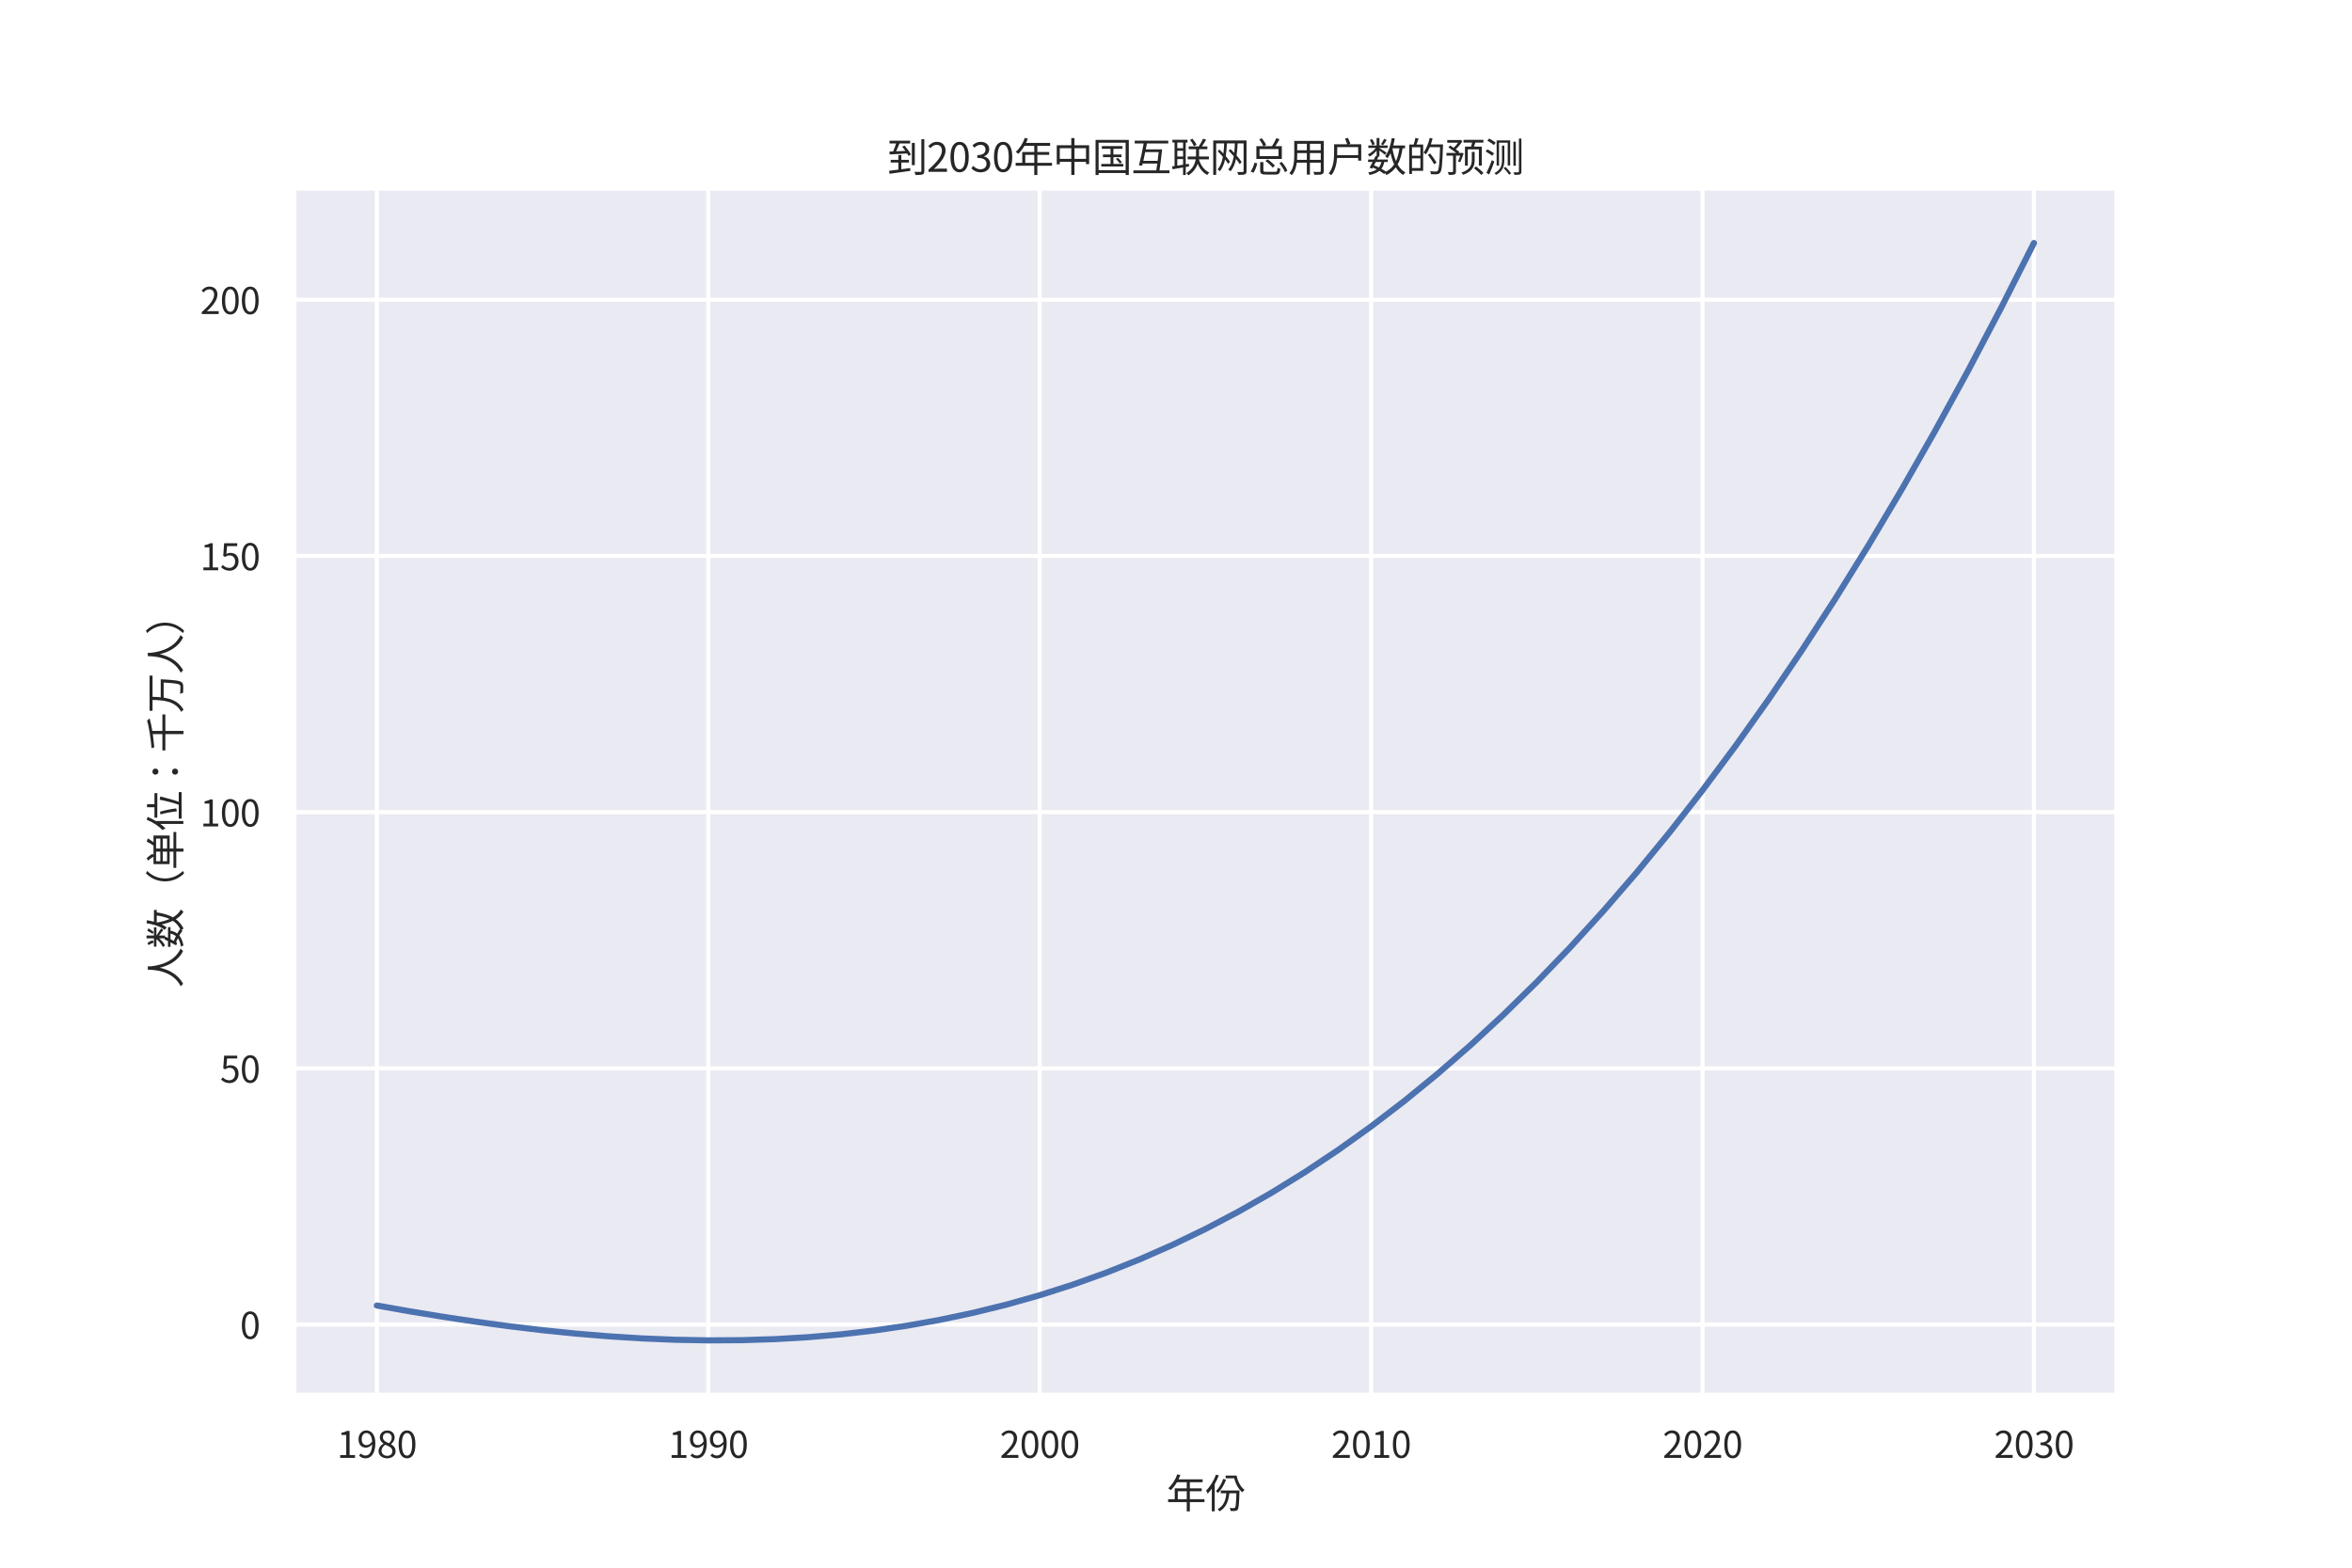 <?xml version="1.0" encoding="utf-8" standalone="no"?>
<!DOCTYPE svg PUBLIC "-//W3C//DTD SVG 1.1//EN"
  "http://www.w3.org/Graphics/SVG/1.1/DTD/svg11.dtd">
<svg xmlns:xlink="http://www.w3.org/1999/xlink" width="864pt" height="576pt" viewBox="0 0 864 576" xmlns="http://www.w3.org/2000/svg" version="1.1">
 <defs>
  <style type="text/css">*{stroke-linejoin: round; stroke-linecap: butt}</style>
 </defs>
 <g id="figure_1">
  <g id="patch_1">
   <path d="M 0 576 
L 864 576 
L 864 0 
L 0 0 
z
" style="fill: #ffffff"/>
  </g>
  <g id="axes_1">
   <g id="patch_2">
    <path d="M 108 512.64 
L 777.6 512.64 
L 777.6 69.12 
L 108 69.12 
z
" style="fill: #eaeaf2"/>
   </g>
   <g id="matplotlib.axis_1">
    <g id="xtick_1">
     <g id="line2d_1">
      <path d="M 138.436 512.64 
L 138.436 69.12 
" clip-path="url(#p6e94e053ba)" style="fill: none; stroke: #ffffff; stroke-width: 1.5; stroke-linecap: round"/>
     </g>
     <g id="text_1">
      <!-- 1980 -->
      <g style="fill: #262626" transform="translate(123.784 535.646) scale(0.132 -0.132)">
       <defs>
        <path id="NotoSansCJKjp-Regular-31" d="M 563 0 
L 3136 0 
L 3136 486 
L 2195 486 
L 2195 4691 
L 1747 4691 
C 1491 4544 1190 4435 774 4358 
L 774 3987 
L 1613 3987 
L 1613 486 
L 563 486 
L 563 0 
z
" transform="scale(0.016)"/>
        <path id="NotoSansCJKjp-Regular-39" d="M 1504 -83 
C 2381 -83 3206 646 3206 2547 
C 3206 4038 2528 4774 1626 4774 
C 896 4774 282 4166 282 3251 
C 282 2285 794 1779 1574 1779 
C 1965 1779 2368 2003 2656 2349 
C 2611 896 2086 403 1485 403 
C 1178 403 896 538 691 762 
L 371 397 
C 634 122 992 -83 1504 -83 
z
M 2650 2842 
C 2336 2394 1984 2214 1670 2214 
C 1114 2214 832 2624 832 3251 
C 832 3898 1178 4320 1632 4320 
C 2227 4320 2586 3808 2650 2842 
z
" transform="scale(0.016)"/>
        <path id="NotoSansCJKjp-Regular-38" d="M 1792 -83 
C 2669 -83 3258 448 3258 1126 
C 3258 1773 2880 2125 2470 2362 
L 2470 2394 
C 2746 2611 3091 3034 3091 3526 
C 3091 4250 2605 4762 1805 4762 
C 1075 4762 518 4282 518 3571 
C 518 3078 813 2726 1152 2490 
L 1152 2464 
C 723 2234 294 1792 294 1165 
C 294 442 922 -83 1792 -83 
z
M 2112 2547 
C 1555 2765 1050 3014 1050 3571 
C 1050 4026 1363 4326 1798 4326 
C 2298 4326 2592 3962 2592 3494 
C 2592 3149 2426 2829 2112 2547 
z
M 1798 352 
C 1235 352 813 717 813 1216 
C 813 1664 1082 2035 1459 2278 
C 2125 2010 2701 1779 2701 1146 
C 2701 678 2342 352 1798 352 
z
" transform="scale(0.016)"/>
        <path id="NotoSansCJKjp-Regular-30" d="M 1779 -83 
C 2669 -83 3238 723 3238 2362 
C 3238 3987 2669 4774 1779 4774 
C 883 4774 320 3987 320 2362 
C 320 723 883 -83 1779 -83 
z
M 1779 390 
C 1248 390 883 986 883 2362 
C 883 3731 1248 4314 1779 4314 
C 2310 4314 2675 3731 2675 2362 
C 2675 986 2310 390 1779 390 
z
" transform="scale(0.016)"/>
       </defs>
       <use xlink:href="#NotoSansCJKjp-Regular-31"/>
       <use xlink:href="#NotoSansCJKjp-Regular-39" x="55.5"/>
       <use xlink:href="#NotoSansCJKjp-Regular-38" x="111"/>
       <use xlink:href="#NotoSansCJKjp-Regular-30" x="166.5"/>
      </g>
     </g>
    </g>
    <g id="xtick_2">
     <g id="line2d_2">
      <path d="M 260.182 512.64 
L 260.182 69.12 
" clip-path="url(#p6e94e053ba)" style="fill: none; stroke: #ffffff; stroke-width: 1.5; stroke-linecap: round"/>
     </g>
     <g id="text_2">
      <!-- 1990 -->
      <g style="fill: #262626" transform="translate(245.53 535.646) scale(0.132 -0.132)">
       <use xlink:href="#NotoSansCJKjp-Regular-31"/>
       <use xlink:href="#NotoSansCJKjp-Regular-39" x="55.5"/>
       <use xlink:href="#NotoSansCJKjp-Regular-39" x="111"/>
       <use xlink:href="#NotoSansCJKjp-Regular-30" x="166.5"/>
      </g>
     </g>
    </g>
    <g id="xtick_3">
     <g id="line2d_3">
      <path d="M 381.927 512.64 
L 381.927 69.12 
" clip-path="url(#p6e94e053ba)" style="fill: none; stroke: #ffffff; stroke-width: 1.5; stroke-linecap: round"/>
     </g>
     <g id="text_3">
      <!-- 2000 -->
      <g style="fill: #262626" transform="translate(367.275 535.646) scale(0.132 -0.132)">
       <defs>
        <path id="NotoSansCJKjp-Regular-32" d="M 282 0 
L 3232 0 
L 3232 506 
L 1933 506 
C 1696 506 1408 480 1165 461 
C 2266 1504 3008 2458 3008 3398 
C 3008 4230 2477 4774 1638 4774 
C 1043 4774 634 4506 256 4090 
L 595 3757 
C 858 4070 1184 4301 1568 4301 
C 2150 4301 2432 3910 2432 3373 
C 2432 2566 1754 1632 282 346 
L 282 0 
z
" transform="scale(0.016)"/>
       </defs>
       <use xlink:href="#NotoSansCJKjp-Regular-32"/>
       <use xlink:href="#NotoSansCJKjp-Regular-30" x="55.5"/>
       <use xlink:href="#NotoSansCJKjp-Regular-30" x="111"/>
       <use xlink:href="#NotoSansCJKjp-Regular-30" x="166.5"/>
      </g>
     </g>
    </g>
    <g id="xtick_4">
     <g id="line2d_4">
      <path d="M 503.673 512.64 
L 503.673 69.12 
" clip-path="url(#p6e94e053ba)" style="fill: none; stroke: #ffffff; stroke-width: 1.5; stroke-linecap: round"/>
     </g>
     <g id="text_4">
      <!-- 2010 -->
      <g style="fill: #262626" transform="translate(489.021 535.646) scale(0.132 -0.132)">
       <use xlink:href="#NotoSansCJKjp-Regular-32"/>
       <use xlink:href="#NotoSansCJKjp-Regular-30" x="55.5"/>
       <use xlink:href="#NotoSansCJKjp-Regular-31" x="111"/>
       <use xlink:href="#NotoSansCJKjp-Regular-30" x="166.5"/>
      </g>
     </g>
    </g>
    <g id="xtick_5">
     <g id="line2d_5">
      <path d="M 625.418 512.64 
L 625.418 69.12 
" clip-path="url(#p6e94e053ba)" style="fill: none; stroke: #ffffff; stroke-width: 1.5; stroke-linecap: round"/>
     </g>
     <g id="text_5">
      <!-- 2020 -->
      <g style="fill: #262626" transform="translate(610.766 535.646) scale(0.132 -0.132)">
       <use xlink:href="#NotoSansCJKjp-Regular-32"/>
       <use xlink:href="#NotoSansCJKjp-Regular-30" x="55.5"/>
       <use xlink:href="#NotoSansCJKjp-Regular-32" x="111"/>
       <use xlink:href="#NotoSansCJKjp-Regular-30" x="166.5"/>
      </g>
     </g>
    </g>
    <g id="xtick_6">
     <g id="line2d_6">
      <path d="M 747.164 512.64 
L 747.164 69.12 
" clip-path="url(#p6e94e053ba)" style="fill: none; stroke: #ffffff; stroke-width: 1.5; stroke-linecap: round"/>
     </g>
     <g id="text_6">
      <!-- 2030 -->
      <g style="fill: #262626" transform="translate(732.512 535.646) scale(0.132 -0.132)">
       <defs>
        <path id="NotoSansCJKjp-Regular-33" d="M 1683 -83 
C 2522 -83 3194 416 3194 1254 
C 3194 1901 2752 2310 2202 2445 
L 2202 2477 
C 2701 2650 3034 3034 3034 3603 
C 3034 4346 2458 4774 1664 4774 
C 1126 4774 710 4538 358 4218 
L 672 3846 
C 941 4115 1267 4301 1645 4301 
C 2138 4301 2438 4006 2438 3558 
C 2438 3053 2112 2662 1139 2662 
L 1139 2214 
C 2227 2214 2598 1843 2598 1274 
C 2598 736 2208 403 1645 403 
C 1114 403 762 659 486 941 
L 186 563 
C 493 224 954 -83 1683 -83 
z
" transform="scale(0.016)"/>
       </defs>
       <use xlink:href="#NotoSansCJKjp-Regular-32"/>
       <use xlink:href="#NotoSansCJKjp-Regular-30" x="55.5"/>
       <use xlink:href="#NotoSansCJKjp-Regular-33" x="111"/>
       <use xlink:href="#NotoSansCJKjp-Regular-30" x="166.5"/>
      </g>
     </g>
    </g>
    <g id="text_7">
     <!-- 年份 -->
     <g style="fill: #262626" transform="translate(428.4 554.131) scale(0.144 -0.144)">
      <defs>
       <path id="NotoSansCJKjp-Regular-5e74" d="M 307 1427 
L 307 966 
L 3277 966 
L 3277 -512 
L 3770 -512 
L 3770 966 
L 6106 966 
L 6106 1427 
L 3770 1427 
L 3770 2701 
L 5658 2701 
L 5658 3155 
L 3770 3155 
L 3770 4141 
L 5805 4141 
L 5805 4602 
L 1965 4602 
C 2074 4819 2170 5043 2259 5274 
L 1773 5402 
C 1466 4531 934 3699 320 3174 
C 442 3104 646 2944 736 2867 
C 1082 3200 1421 3642 1715 4141 
L 3277 4141 
L 3277 3155 
L 1363 3155 
L 1363 1427 
L 307 1427 
z
M 1843 1427 
L 1843 2701 
L 3277 2701 
L 3277 1427 
L 1843 1427 
z
" transform="scale(0.016)"/>
       <path id="NotoSansCJKjp-Regular-4efd" d="M 2835 4666 
C 2630 4013 2202 3226 1683 2739 
C 1773 2656 1926 2515 1997 2419 
C 2566 2957 3027 3808 3296 4550 
L 2835 4666 
z
M 2451 2816 
L 2451 2381 
L 3341 2381 
C 3245 1363 2982 390 1965 -154 
C 2067 -237 2195 -403 2253 -512 
C 3354 122 3699 1203 3814 2381 
L 4941 2381 
C 4896 800 4838 224 4730 83 
C 4678 19 4621 6 4518 6 
C 4422 6 4160 6 3878 38 
C 3955 -96 4006 -301 4013 -442 
C 4301 -461 4589 -461 4749 -442 
C 4928 -422 5043 -371 5152 -230 
C 5318 -13 5376 659 5427 2592 
C 5434 2662 5434 2816 5434 2816 
L 2451 2816 
z
M 3226 5197 
L 3226 4768 
L 4602 4768 
C 4826 3846 5286 3008 5888 2528 
C 5971 2643 6131 2829 6246 2918 
C 5626 3354 5158 4230 4979 5197 
L 3226 5197 
z
M 1690 5350 
C 1331 4378 736 3418 102 2797 
C 192 2688 326 2438 371 2323 
C 595 2554 813 2822 1024 3117 
L 1024 -499 
L 1485 -499 
L 1485 3840 
C 1734 4282 1965 4749 2144 5216 
L 1690 5350 
z
" transform="scale(0.016)"/>
      </defs>
      <use xlink:href="#NotoSansCJKjp-Regular-5e74"/>
      <use xlink:href="#NotoSansCJKjp-Regular-4efd" x="100"/>
     </g>
    </g>
   </g>
   <g id="matplotlib.axis_2">
    <g id="ytick_1">
     <g id="line2d_7">
      <path d="M 108 486.652 
L 777.6 486.652 
" clip-path="url(#p6e94e053ba)" style="fill: none; stroke: #ffffff; stroke-width: 1.5; stroke-linecap: round"/>
     </g>
     <g id="text_8">
      <!-- 0 -->
      <g style="fill: #262626" transform="translate(88.174 491.905) scale(0.132 -0.132)">
       <use xlink:href="#NotoSansCJKjp-Regular-30"/>
      </g>
     </g>
    </g>
    <g id="ytick_2">
     <g id="line2d_8">
      <path d="M 108 392.522 
L 777.6 392.522 
" clip-path="url(#p6e94e053ba)" style="fill: none; stroke: #ffffff; stroke-width: 1.5; stroke-linecap: round"/>
     </g>
     <g id="text_9">
      <!-- 50 -->
      <g style="fill: #262626" transform="translate(80.848 397.775) scale(0.132 -0.132)">
       <defs>
        <path id="NotoSansCJKjp-Regular-35" d="M 1677 -83 
C 2464 -83 3213 499 3213 1523 
C 3213 2560 2573 3021 1798 3021 
C 1517 3021 1306 2950 1094 2835 
L 1216 4192 
L 2982 4192 
L 2982 4691 
L 704 4691 
L 550 2502 
L 864 2304 
C 1133 2483 1331 2579 1645 2579 
C 2234 2579 2618 2182 2618 1510 
C 2618 826 2176 403 1619 403 
C 1075 403 730 653 467 922 
L 173 538 
C 493 224 941 -83 1677 -83 
z
" transform="scale(0.016)"/>
       </defs>
       <use xlink:href="#NotoSansCJKjp-Regular-35"/>
       <use xlink:href="#NotoSansCJKjp-Regular-30" x="55.5"/>
      </g>
     </g>
    </g>
    <g id="ytick_3">
     <g id="line2d_9">
      <path d="M 108 298.392 
L 777.6 298.392 
" clip-path="url(#p6e94e053ba)" style="fill: none; stroke: #ffffff; stroke-width: 1.5; stroke-linecap: round"/>
     </g>
     <g id="text_10">
      <!-- 100 -->
      <g style="fill: #262626" transform="translate(73.522 303.645) scale(0.132 -0.132)">
       <use xlink:href="#NotoSansCJKjp-Regular-31"/>
       <use xlink:href="#NotoSansCJKjp-Regular-30" x="55.5"/>
       <use xlink:href="#NotoSansCJKjp-Regular-30" x="111"/>
      </g>
     </g>
    </g>
    <g id="ytick_4">
     <g id="line2d_10">
      <path d="M 108 204.261 
L 777.6 204.261 
" clip-path="url(#p6e94e053ba)" style="fill: none; stroke: #ffffff; stroke-width: 1.5; stroke-linecap: round"/>
     </g>
     <g id="text_11">
      <!-- 150 -->
      <g style="fill: #262626" transform="translate(73.522 209.515) scale(0.132 -0.132)">
       <use xlink:href="#NotoSansCJKjp-Regular-31"/>
       <use xlink:href="#NotoSansCJKjp-Regular-35" x="55.5"/>
       <use xlink:href="#NotoSansCJKjp-Regular-30" x="111"/>
      </g>
     </g>
    </g>
    <g id="ytick_5">
     <g id="line2d_11">
      <path d="M 108 110.131 
L 777.6 110.131 
" clip-path="url(#p6e94e053ba)" style="fill: none; stroke: #ffffff; stroke-width: 1.5; stroke-linecap: round"/>
     </g>
     <g id="text_12">
      <!-- 200 -->
      <g style="fill: #262626" transform="translate(73.522 115.384) scale(0.132 -0.132)">
       <use xlink:href="#NotoSansCJKjp-Regular-32"/>
       <use xlink:href="#NotoSansCJKjp-Regular-30" x="55.5"/>
       <use xlink:href="#NotoSansCJKjp-Regular-30" x="111"/>
      </g>
     </g>
    </g>
    <g id="text_13">
     <!-- 人数（单位：千万人） -->
     <g style="fill: #262626" transform="translate(66.224 362.88) rotate(-90) scale(0.144 -0.144)">
      <defs>
       <path id="NotoSansCJKjp-Regular-4eba" d="M 2867 5178 
C 2829 4333 2829 1254 211 -83 
C 365 -186 518 -333 602 -454 
C 2234 429 2893 1978 3174 3270 
C 3488 1978 4205 339 5856 -454 
C 5933 -326 6080 -160 6227 -51 
C 3782 1062 3443 4064 3386 4890 
L 3405 5178 
L 2867 5178 
z
" transform="scale(0.016)"/>
       <path id="NotoSansCJKjp-Regular-6570" d="M 2803 5254 
C 2688 4998 2483 4627 2317 4403 
L 2643 4243 
C 2816 4454 3027 4781 3219 5075 
L 2803 5254 
z
M 531 5075 
C 704 4806 870 4454 928 4230 
L 1312 4397 
C 1248 4627 1075 4973 890 5222 
L 531 5075 
z
M 4026 5382 
C 3846 4243 3507 3162 2970 2490 
C 3078 2413 3283 2246 3360 2163 
C 3533 2394 3693 2669 3827 2970 
C 3974 2310 4160 1709 4410 1184 
C 4090 698 3667 314 3110 19 
C 2912 166 2656 326 2374 480 
C 2598 774 2746 1126 2829 1562 
L 3398 1562 
L 3398 1958 
L 1677 1958 
L 1894 2413 
L 1779 2438 
L 2061 2438 
L 2061 3398 
C 2374 3168 2771 2854 2938 2701 
L 3206 3046 
C 3034 3174 2336 3616 2061 3776 
L 2061 3802 
L 3373 3802 
L 3373 4198 
L 2061 4198 
L 2061 5382 
L 1613 5382 
L 1613 4198 
L 288 4198 
L 288 3802 
L 1485 3802 
C 1171 3379 678 2982 218 2784 
C 314 2694 422 2528 480 2419 
C 870 2637 1293 2989 1613 3373 
L 1613 2477 
L 1440 2515 
L 1178 1958 
L 250 1958 
L 250 1562 
L 979 1562 
C 806 1222 627 896 486 653 
L 909 506 
L 1005 678 
C 1222 589 1434 493 1638 384 
C 1306 147 858 -13 269 -109 
C 352 -211 448 -384 480 -512 
C 1171 -365 1683 -154 2061 160 
C 2355 -13 2611 -186 2810 -352 
L 2963 -192 
C 3046 -301 3136 -448 3174 -531 
C 3802 -205 4288 205 4666 710 
C 4979 192 5370 -224 5862 -512 
C 5939 -378 6093 -192 6208 -96 
C 5690 173 5280 614 4960 1165 
C 5350 1856 5594 2707 5754 3750 
L 6144 3750 
L 6144 4198 
L 4262 4198 
C 4358 4557 4442 4928 4506 5312 
L 4026 5382 
z
M 1478 1562 
L 2368 1562 
C 2285 1216 2157 928 1965 698 
C 1715 819 1459 934 1197 1030 
L 1478 1562 
z
M 4134 3750 
L 5254 3750 
C 5139 2950 4966 2266 4698 1696 
C 4435 2298 4250 3002 4134 3750 
z
" transform="scale(0.016)"/>
       <path id="NotoSansCJKjp-Regular-ff08" d="M 4448 2432 
C 4448 1184 4954 166 5722 -614 
L 6106 -416 
C 5370 346 4915 1293 4915 2432 
C 4915 3571 5370 4518 6106 5280 
L 5722 5478 
C 4954 4698 4448 3680 4448 2432 
z
" transform="scale(0.016)"/>
       <path id="NotoSansCJKjp-Regular-5355" d="M 1414 2797 
L 2938 2797 
L 2938 2106 
L 1414 2106 
L 1414 2797 
z
M 3430 2797 
L 5024 2797 
L 5024 2106 
L 3430 2106 
L 3430 2797 
z
M 1414 3859 
L 2938 3859 
L 2938 3181 
L 1414 3181 
L 1414 3859 
z
M 3430 3859 
L 5024 3859 
L 5024 3181 
L 3430 3181 
L 3430 3859 
z
M 4538 5350 
C 4390 5024 4128 4576 3898 4269 
L 2342 4269 
L 2605 4397 
C 2477 4666 2176 5062 1914 5350 
L 1510 5158 
C 1741 4890 1990 4525 2131 4269 
L 947 4269 
L 947 1696 
L 2938 1696 
L 2938 1088 
L 346 1088 
L 346 640 
L 2938 640 
L 2938 -506 
L 3430 -506 
L 3430 640 
L 6074 640 
L 6074 1088 
L 3430 1088 
L 3430 1696 
L 5510 1696 
L 5510 4269 
L 4435 4269 
C 4640 4538 4864 4870 5056 5178 
L 4538 5350 
z
" transform="scale(0.016)"/>
       <path id="NotoSansCJKjp-Regular-4f4d" d="M 2630 3155 
C 2867 2304 3066 1190 3110 544 
L 3578 646 
C 3526 1280 3302 2381 3059 3232 
L 2630 3155 
z
M 2106 4115 
L 2106 3661 
L 6016 3661 
L 6016 4115 
L 4250 4115 
L 4250 5299 
L 3770 5299 
L 3770 4115 
L 2106 4115 
z
M 1946 243 
L 1946 -211 
L 6176 -211 
L 6176 243 
L 4634 243 
C 4928 1043 5261 2246 5485 3194 
L 4966 3283 
C 4800 2362 4461 1056 4166 243 
L 1946 243 
z
M 1773 5357 
C 1395 4390 774 3443 128 2835 
C 211 2720 352 2470 397 2355 
C 640 2598 877 2880 1107 3194 
L 1107 -493 
L 1568 -493 
L 1568 3891 
C 1818 4314 2048 4762 2227 5216 
L 1773 5357 
z
" transform="scale(0.016)"/>
       <path id="NotoSansCJKjp-Regular-ff1a" d="M 3200 3482 
C 3456 3482 3686 3667 3686 3962 
C 3686 4256 3456 4442 3200 4442 
C 2944 4442 2714 4256 2714 3962 
C 2714 3667 2944 3482 3200 3482 
z
M 3200 346 
C 3456 346 3686 538 3686 826 
C 3686 1120 3456 1312 3200 1312 
C 2944 1312 2714 1120 2714 826 
C 2714 538 2944 346 3200 346 
z
" transform="scale(0.016)"/>
       <path id="NotoSansCJKjp-Regular-5343" d="M 5075 5293 
C 4064 4973 2234 4717 678 4570 
C 730 4461 800 4269 813 4147 
C 1491 4205 2221 4288 2931 4384 
L 2931 2848 
L 333 2848 
L 333 2381 
L 2931 2381 
L 2931 -512 
L 3437 -512 
L 3437 2381 
L 6074 2381 
L 6074 2848 
L 3437 2848 
L 3437 4461 
C 4186 4582 4890 4723 5446 4890 
L 5075 5293 
z
" transform="scale(0.016)"/>
       <path id="NotoSansCJKjp-Regular-4e07" d="M 397 4896 
L 397 4422 
L 2131 4422 
C 2086 2778 1997 787 218 -154 
C 339 -243 493 -397 570 -525 
C 1837 179 2310 1389 2496 2650 
L 4909 2650 
C 4813 941 4704 237 4512 58 
C 4435 -13 4358 -26 4205 -19 
C 4038 -19 3571 -19 3091 26 
C 3187 -109 3251 -307 3258 -448 
C 3699 -474 4147 -480 4390 -461 
C 4634 -448 4794 -397 4941 -230 
C 5190 32 5306 806 5414 2880 
C 5421 2944 5421 3117 5421 3117 
L 2554 3117 
C 2598 3558 2618 4000 2630 4422 
L 6010 4422 
L 6010 4896 
L 397 4896 
z
" transform="scale(0.016)"/>
       <path id="NotoSansCJKjp-Regular-ff09" d="M 1952 2432 
C 1952 3680 1446 4698 678 5478 
L 294 5280 
C 1030 4518 1485 3571 1485 2432 
C 1485 1293 1030 346 294 -416 
L 678 -614 
C 1446 166 1952 1184 1952 2432 
z
" transform="scale(0.016)"/>
      </defs>
      <use xlink:href="#NotoSansCJKjp-Regular-4eba"/>
      <use xlink:href="#NotoSansCJKjp-Regular-6570" x="100"/>
      <use xlink:href="#NotoSansCJKjp-Regular-ff08" x="200"/>
      <use xlink:href="#NotoSansCJKjp-Regular-5355" x="300"/>
      <use xlink:href="#NotoSansCJKjp-Regular-4f4d" x="400"/>
      <use xlink:href="#NotoSansCJKjp-Regular-ff1a" x="500"/>
      <use xlink:href="#NotoSansCJKjp-Regular-5343" x="600"/>
      <use xlink:href="#NotoSansCJKjp-Regular-4e07" x="700"/>
      <use xlink:href="#NotoSansCJKjp-Regular-4eba" x="800"/>
      <use xlink:href="#NotoSansCJKjp-Regular-ff09" x="900"/>
     </g>
    </g>
   </g>
   <g id="line2d_12">
    <path d="M 138.436 479.673 
L 150.611 481.819 
L 162.785 483.815 
L 174.96 485.646 
L 187.135 487.295 
L 199.309 488.747 
L 211.484 489.985 
L 223.658 490.993 
L 235.833 491.756 
L 248.007 492.257 
L 260.182 492.48 
L 272.356 492.409 
L 284.531 492.028 
L 296.705 491.322 
L 308.88 490.273 
L 321.055 488.866 
L 333.229 487.085 
L 345.404 484.913 
L 357.578 482.336 
L 369.753 479.336 
L 381.927 475.897 
L 394.102 472.005 
L 406.276 467.641 
L 418.451 462.792 
L 430.625 457.439 
L 442.8 451.568 
L 454.975 445.163 
L 467.149 438.206 
L 479.324 430.683 
L 491.498 422.577 
L 503.673 413.872 
L 515.847 404.552 
L 528.022 394.601 
L 540.196 384.003 
L 552.371 372.742 
L 564.545 360.801 
L 576.72 348.166 
L 588.895 334.819 
L 601.069 320.745 
L 613.244 305.927 
L 625.418 290.35 
L 637.593 273.998 
L 649.767 256.854 
L 661.942 238.902 
L 674.116 220.127 
L 686.291 200.512 
L 698.465 180.041 
L 710.64 158.699 
L 722.815 136.469 
L 734.989 113.334 
L 747.164 89.28 
" clip-path="url(#p6e94e053ba)" style="fill: none; stroke: #4c72b0; stroke-width: 2.25; stroke-linecap: round"/>
   </g>
   <g id="patch_3">
    <path d="M 108 512.64 
L 108 69.12 
" style="fill: none; stroke: #ffffff; stroke-width: 1.875; stroke-linejoin: miter; stroke-linecap: square"/>
   </g>
   <g id="patch_4">
    <path d="M 777.6 512.64 
L 777.6 69.12 
" style="fill: none; stroke: #ffffff; stroke-width: 1.875; stroke-linejoin: miter; stroke-linecap: square"/>
   </g>
   <g id="patch_5">
    <path d="M 108 512.64 
L 777.6 512.64 
" style="fill: none; stroke: #ffffff; stroke-width: 1.875; stroke-linejoin: miter; stroke-linecap: square"/>
   </g>
   <g id="patch_6">
    <path d="M 108 69.12 
L 777.6 69.12 
" style="fill: none; stroke: #ffffff; stroke-width: 1.875; stroke-linejoin: miter; stroke-linecap: square"/>
   </g>
   <g id="text_14">
    <!-- 到2030年中国互联网总用户数的预测 -->
    <g style="fill: #262626" transform="translate(326.016 63.12) scale(0.144 -0.144)">
     <defs>
      <path id="NotoSansCJKjp-Regular-5230" d="M 3885 4608 
L 3885 1056 
L 4352 1056 
L 4352 4608 
L 3885 4608 
z
M 5402 5197 
L 5402 134 
C 5402 19 5370 -13 5254 -19 
C 5126 -19 4723 -26 4294 -13 
C 4371 -154 4442 -378 4467 -512 
C 4986 -512 5370 -499 5587 -422 
C 5792 -346 5869 -198 5869 134 
L 5869 5197 
L 5402 5197 
z
M 2349 3994 
C 2522 3795 2701 3565 2861 3334 
L 1382 3264 
C 1562 3648 1747 4115 1914 4518 
L 3610 4518 
L 3610 4960 
L 326 4960 
L 326 4518 
L 1370 4518 
C 1248 4115 1069 3622 896 3245 
L 307 3219 
L 346 2765 
L 3136 2925 
C 3226 2778 3296 2643 3354 2528 
L 3731 2758 
C 3546 3149 3098 3750 2714 4192 
L 2349 3994 
z
M 256 160 
L 326 -320 
C 1184 -205 2445 -19 3635 147 
L 3622 595 
L 2208 410 
L 2208 1472 
L 3424 1472 
L 3424 1907 
L 2208 1907 
L 2208 2675 
L 1734 2675 
L 1734 1907 
L 512 1907 
L 512 1472 
L 1734 1472 
L 1734 346 
L 256 160 
z
" transform="scale(0.016)"/>
      <path id="NotoSansCJKjp-Regular-4e2d" d="M 2931 5376 
L 2931 4230 
L 614 4230 
L 614 1190 
L 1094 1190 
L 1094 1587 
L 2931 1587 
L 2931 -506 
L 3437 -506 
L 3437 1587 
L 5280 1587 
L 5280 1222 
L 5773 1222 
L 5773 4230 
L 3437 4230 
L 3437 5376 
L 2931 5376 
z
M 1094 2061 
L 1094 3763 
L 2931 3763 
L 2931 2061 
L 1094 2061 
z
M 5280 2061 
L 3437 2061 
L 3437 3763 
L 5280 3763 
L 5280 2061 
z
" transform="scale(0.016)"/>
      <path id="NotoSansCJKjp-Regular-56fd" d="M 3789 2048 
C 4026 1830 4294 1523 4422 1318 
L 4755 1517 
C 4621 1715 4346 2016 4102 2221 
L 3789 2048 
z
M 1459 1254 
L 1459 845 
L 4973 845 
L 4973 1254 
L 3392 1254 
L 3392 2336 
L 4685 2336 
L 4685 2752 
L 3392 2752 
L 3392 3667 
L 4838 3667 
L 4838 4096 
L 1549 4096 
L 1549 3667 
L 2938 3667 
L 2938 2752 
L 1728 2752 
L 1728 2336 
L 2938 2336 
L 2938 1254 
L 1459 1254 
z
M 550 5088 
L 550 -512 
L 1037 -512 
L 1037 -192 
L 5344 -192 
L 5344 -512 
L 5850 -512 
L 5850 5088 
L 550 5088 
z
M 1037 256 
L 1037 4640 
L 5344 4640 
L 5344 256 
L 1037 256 
z
" transform="scale(0.016)"/>
      <path id="NotoSansCJKjp-Regular-4e92" d="M 333 224 
L 333 -224 
L 6086 -224 
L 6086 224 
L 4493 224 
C 4634 1114 4800 2515 4909 3578 
L 2304 3578 
L 2490 4512 
L 5894 4512 
L 5894 4966 
L 544 4966 
L 544 4512 
L 1971 4512 
C 1779 3392 1459 1914 1216 1024 
L 1728 979 
L 1811 1312 
L 4141 1312 
C 4090 915 4032 538 3981 224 
L 333 224 
z
M 2214 3142 
L 4365 3142 
C 4320 2701 4262 2214 4198 1747 
L 1914 1747 
C 2010 2176 2118 2656 2214 3142 
z
" transform="scale(0.016)"/>
      <path id="NotoSansCJKjp-Regular-8054" d="M 3104 5082 
C 3360 4781 3622 4358 3738 4083 
L 4147 4301 
C 4032 4582 3757 4979 3494 5274 
L 3104 5082 
z
M 5184 5274 
C 5030 4902 4736 4384 4499 4045 
L 2899 4045 
L 2899 3603 
L 4070 3603 
L 4070 2829 
L 4064 2438 
L 2739 2438 
L 2739 1990 
L 4013 1990 
C 3904 1267 3552 435 2509 -230 
C 2630 -307 2797 -461 2874 -563 
C 3693 -6 4115 640 4333 1274 
C 4666 480 5178 -154 5862 -506 
C 5933 -384 6080 -205 6182 -109 
C 5376 250 4806 1037 4525 1990 
L 6118 1990 
L 6118 2438 
L 4544 2438 
L 4550 2822 
L 4550 3603 
L 5875 3603 
L 5875 4045 
L 4998 4045 
C 5222 4358 5466 4762 5677 5126 
L 5184 5274 
z
M 243 864 
L 339 403 
L 2003 691 
L 2003 -512 
L 2426 -512 
L 2426 768 
L 2957 858 
L 2931 1274 
L 2426 1197 
L 2426 4666 
L 2707 4666 
L 2707 5101 
L 301 5101 
L 301 4666 
L 646 4666 
L 646 922 
L 243 864 
z
M 1082 4666 
L 2003 4666 
L 2003 3757 
L 1082 3757 
L 1082 4666 
z
M 1082 3354 
L 2003 3354 
L 2003 2438 
L 1082 2438 
L 1082 3354 
z
M 1082 2029 
L 2003 2029 
L 2003 1126 
L 1082 986 
L 1082 2029 
z
" transform="scale(0.016)"/>
      <path id="NotoSansCJKjp-Regular-7f51" d="M 563 4992 
L 563 -499 
L 1030 -499 
L 1030 4531 
L 2304 4531 
C 2278 3955 2246 3411 2182 2912 
C 1971 3142 1747 3360 1536 3558 
L 1274 3270 
C 1549 3008 1837 2701 2099 2387 
C 1952 1568 1696 883 1254 378 
C 1357 314 1555 166 1626 90 
C 2029 595 2285 1222 2451 1965 
C 2656 1709 2829 1459 2950 1254 
L 3238 1594 
C 3078 1850 2835 2170 2554 2502 
C 2650 3110 2707 3789 2746 4531 
L 4006 4531 
C 3987 3994 3962 3488 3910 3021 
C 3706 3232 3494 3443 3290 3629 
L 3021 3341 
C 3290 3085 3571 2790 3834 2483 
C 3693 1606 3430 890 2950 365 
C 3059 301 3258 154 3328 77 
C 3763 602 4026 1261 4192 2054 
C 4435 1747 4646 1459 4794 1216 
L 5088 1562 
C 4902 1856 4614 2221 4288 2598 
C 4371 3181 4416 3827 4448 4531 
L 5402 4531 
L 5402 109 
C 5402 0 5357 -32 5248 -38 
C 5139 -38 4768 -45 4384 -32 
C 4448 -160 4525 -371 4550 -493 
C 5088 -499 5408 -486 5606 -410 
C 5798 -333 5869 -179 5869 109 
L 5869 4992 
L 563 4992 
z
" transform="scale(0.016)"/>
      <path id="NotoSansCJKjp-Regular-603b" d="M 4858 1370 
C 5222 928 5600 333 5741 -64 
L 6131 179 
C 5990 582 5600 1152 5222 1581 
L 4858 1370 
z
M 2637 1722 
C 3059 1434 3546 979 3782 666 
L 4141 973 
C 3898 1274 3405 1709 2976 1990 
L 2637 1722 
z
M 1798 1542 
L 1798 218 
C 1798 -301 1997 -442 2758 -442 
C 2912 -442 4032 -442 4198 -442 
C 4787 -442 4947 -262 5018 474 
C 4877 499 4672 576 4563 646 
C 4525 83 4480 -6 4160 -6 
C 3910 -6 2970 -6 2784 -6 
C 2374 -6 2304 32 2304 224 
L 2304 1542 
L 1798 1542 
z
M 877 1440 
C 762 947 538 384 275 58 
L 717 -154 
C 1005 230 1216 832 1331 1357 
L 877 1440 
z
M 1696 3629 
L 4717 3629 
L 4717 2502 
L 1696 2502 
L 1696 3629 
z
M 1190 4083 
L 1190 2042 
L 5248 2042 
L 5248 4083 
L 4205 4083 
C 4429 4410 4666 4806 4870 5171 
L 4378 5370 
C 4211 4986 3930 4454 3680 4083 
L 2368 4083 
L 2746 4275 
C 2630 4576 2336 5018 2054 5350 
L 1645 5158 
C 1914 4832 2182 4384 2291 4083 
L 1190 4083 
z
" transform="scale(0.016)"/>
      <path id="NotoSansCJKjp-Regular-7528" d="M 979 4928 
L 979 2605 
C 979 1702 915 570 205 -230 
C 314 -288 506 -448 576 -544 
C 1069 0 1286 736 1382 1453 
L 2989 1453 
L 2989 -454 
L 3475 -454 
L 3475 1453 
L 5203 1453 
L 5203 141 
C 5203 26 5158 -13 5030 -19 
C 4909 -26 4474 -32 4026 -13 
C 4090 -141 4166 -352 4192 -474 
C 4794 -480 5165 -474 5382 -397 
C 5600 -320 5677 -173 5677 141 
L 5677 4928 
L 979 4928 
z
M 1453 4467 
L 2989 4467 
L 2989 3437 
L 1453 3437 
L 1453 4467 
z
M 5203 4467 
L 5203 3437 
L 3475 3437 
L 3475 4467 
L 5203 4467 
z
M 1453 2982 
L 2989 2982 
L 2989 1907 
L 1427 1907 
C 1446 2150 1453 2387 1453 2605 
L 1453 2982 
z
M 5203 2982 
L 5203 1907 
L 3475 1907 
L 3475 2982 
L 5203 2982 
z
" transform="scale(0.016)"/>
      <path id="NotoSansCJKjp-Regular-6237" d="M 1581 3936 
L 4922 3936 
L 4922 2650 
L 1574 2650 
L 1581 2989 
L 1581 3936 
z
M 2822 5286 
C 2950 5005 3091 4646 3168 4384 
L 1082 4384 
L 1082 2989 
C 1082 2022 998 691 218 -262 
C 333 -314 544 -461 634 -550 
C 1261 218 1485 1280 1555 2202 
L 4922 2202 
L 4922 1779 
L 5408 1779 
L 5408 4384 
L 3379 4384 
L 3674 4474 
C 3597 4723 3437 5114 3283 5408 
L 2822 5286 
z
" transform="scale(0.016)"/>
      <path id="NotoSansCJKjp-Regular-7684" d="M 3533 2707 
C 3885 2240 4320 1600 4512 1210 
L 4922 1466 
C 4710 1843 4269 2464 3904 2918 
L 3533 2707 
z
M 1536 5389 
C 1485 5082 1376 4659 1274 4346 
L 557 4346 
L 557 -346 
L 998 -346 
L 998 160 
L 2784 160 
L 2784 4346 
L 1715 4346 
C 1824 4621 1946 4979 2054 5299 
L 1536 5389 
z
M 998 3917 
L 2342 3917 
L 2342 2566 
L 998 2566 
L 998 3917 
z
M 998 595 
L 998 2144 
L 2342 2144 
L 2342 595 
L 998 595 
z
M 3827 5402 
C 3622 4518 3277 3635 2835 3066 
C 2950 3002 3149 2867 3238 2790 
C 3456 3098 3661 3488 3840 3923 
L 5478 3923 
C 5402 1357 5299 371 5094 154 
C 5018 64 4947 45 4819 45 
C 4672 45 4288 51 3866 83 
C 3955 -38 4013 -243 4026 -378 
C 4384 -397 4762 -410 4979 -390 
C 5210 -365 5350 -314 5498 -122 
C 5754 192 5843 1184 5939 4122 
C 5946 4186 5946 4365 5946 4365 
L 4013 4365 
C 4115 4666 4211 4986 4288 5299 
L 3827 5402 
z
" transform="scale(0.016)"/>
      <path id="NotoSansCJKjp-Regular-9884" d="M 4288 3168 
L 4288 1888 
C 4288 1229 4141 365 2624 -134 
C 2733 -224 2861 -384 2918 -480 
C 4544 115 4742 1075 4742 1882 
L 4742 3168 
L 4288 3168 
z
M 4640 563 
C 5043 243 5562 -218 5811 -506 
L 6144 -166 
C 5888 109 5357 550 4960 858 
L 4640 563 
z
M 563 3891 
C 954 3629 1453 3277 1805 3008 
L 243 3008 
L 243 2579 
L 1299 2579 
L 1299 64 
C 1299 -19 1274 -38 1178 -45 
C 1088 -45 794 -45 461 -38 
C 531 -173 595 -365 614 -499 
C 1056 -499 1344 -493 1523 -416 
C 1709 -339 1760 -205 1760 51 
L 1760 2579 
L 2445 2579 
C 2330 2234 2202 1882 2086 1638 
L 2451 1542 
C 2624 1888 2822 2451 2989 2944 
L 2688 3027 
L 2618 3008 
L 2182 3008 
L 2310 3174 
C 2163 3290 1958 3443 1728 3597 
C 2106 3936 2522 4429 2797 4890 
L 2502 5094 
L 2419 5069 
L 378 5069 
L 378 4640 
L 2099 4640 
C 1901 4352 1638 4038 1395 3827 
L 826 4198 
L 563 3891 
z
M 3200 4019 
L 3200 973 
L 3648 973 
L 3648 3578 
L 5414 3578 
L 5414 986 
L 5882 986 
L 5882 4019 
L 4634 4019 
L 4858 4659 
L 6138 4659 
L 6138 5094 
L 2970 5094 
L 2970 4659 
L 4333 4659 
C 4288 4448 4230 4218 4173 4019 
L 3200 4019 
z
" transform="scale(0.016)"/>
      <path id="NotoSansCJKjp-Regular-6d4b" d="M 3110 589 
C 3437 269 3814 -179 3994 -467 
L 4307 -250 
C 4122 26 3738 461 3411 774 
L 3110 589 
z
M 1997 5005 
L 1997 986 
L 2374 986 
L 2374 4634 
L 3763 4634 
L 3763 1005 
L 4154 1005 
L 4154 5005 
L 1997 5005 
z
M 5549 5293 
L 5549 45 
C 5549 -51 5510 -83 5421 -83 
C 5331 -90 5030 -90 4691 -83 
C 4749 -198 4813 -384 4832 -486 
C 5280 -493 5555 -480 5722 -410 
C 5882 -339 5946 -218 5946 45 
L 5946 5293 
L 5549 5293 
z
M 4672 4800 
L 4672 966 
L 5056 966 
L 5056 4800 
L 4672 4800 
z
M 2854 4179 
L 2854 1914 
C 2854 1139 2726 339 1658 -205 
C 1728 -262 1850 -422 1894 -499 
C 3046 83 3226 1050 3226 1907 
L 3226 4179 
L 2854 4179 
z
M 518 4966 
C 877 4768 1338 4461 1555 4256 
L 1850 4646 
C 1619 4838 1152 5120 806 5306 
L 518 4966 
z
M 243 3238 
C 595 3040 1062 2752 1293 2560 
L 1581 2944 
C 1338 3130 864 3405 518 3584 
L 243 3238 
z
M 371 -173 
L 806 -429 
C 1075 160 1395 947 1626 1619 
L 1242 1869 
C 986 1152 627 320 371 -173 
z
" transform="scale(0.016)"/>
     </defs>
     <use xlink:href="#NotoSansCJKjp-Regular-5230"/>
     <use xlink:href="#NotoSansCJKjp-Regular-32" x="100"/>
     <use xlink:href="#NotoSansCJKjp-Regular-30" x="155.5"/>
     <use xlink:href="#NotoSansCJKjp-Regular-33" x="211"/>
     <use xlink:href="#NotoSansCJKjp-Regular-30" x="266.5"/>
     <use xlink:href="#NotoSansCJKjp-Regular-5e74" x="322"/>
     <use xlink:href="#NotoSansCJKjp-Regular-4e2d" x="422"/>
     <use xlink:href="#NotoSansCJKjp-Regular-56fd" x="522"/>
     <use xlink:href="#NotoSansCJKjp-Regular-4e92" x="622"/>
     <use xlink:href="#NotoSansCJKjp-Regular-8054" x="722"/>
     <use xlink:href="#NotoSansCJKjp-Regular-7f51" x="822"/>
     <use xlink:href="#NotoSansCJKjp-Regular-603b" x="922"/>
     <use xlink:href="#NotoSansCJKjp-Regular-7528" x="1022"/>
     <use xlink:href="#NotoSansCJKjp-Regular-6237" x="1122"/>
     <use xlink:href="#NotoSansCJKjp-Regular-6570" x="1222"/>
     <use xlink:href="#NotoSansCJKjp-Regular-7684" x="1322"/>
     <use xlink:href="#NotoSansCJKjp-Regular-9884" x="1422"/>
     <use xlink:href="#NotoSansCJKjp-Regular-6d4b" x="1522"/>
    </g>
   </g>
  </g>
 </g>
 <defs>
  <clipPath id="p6e94e053ba">
   <rect x="108" y="69.12" width="669.6" height="443.52"/>
  </clipPath>
 </defs>
</svg>
